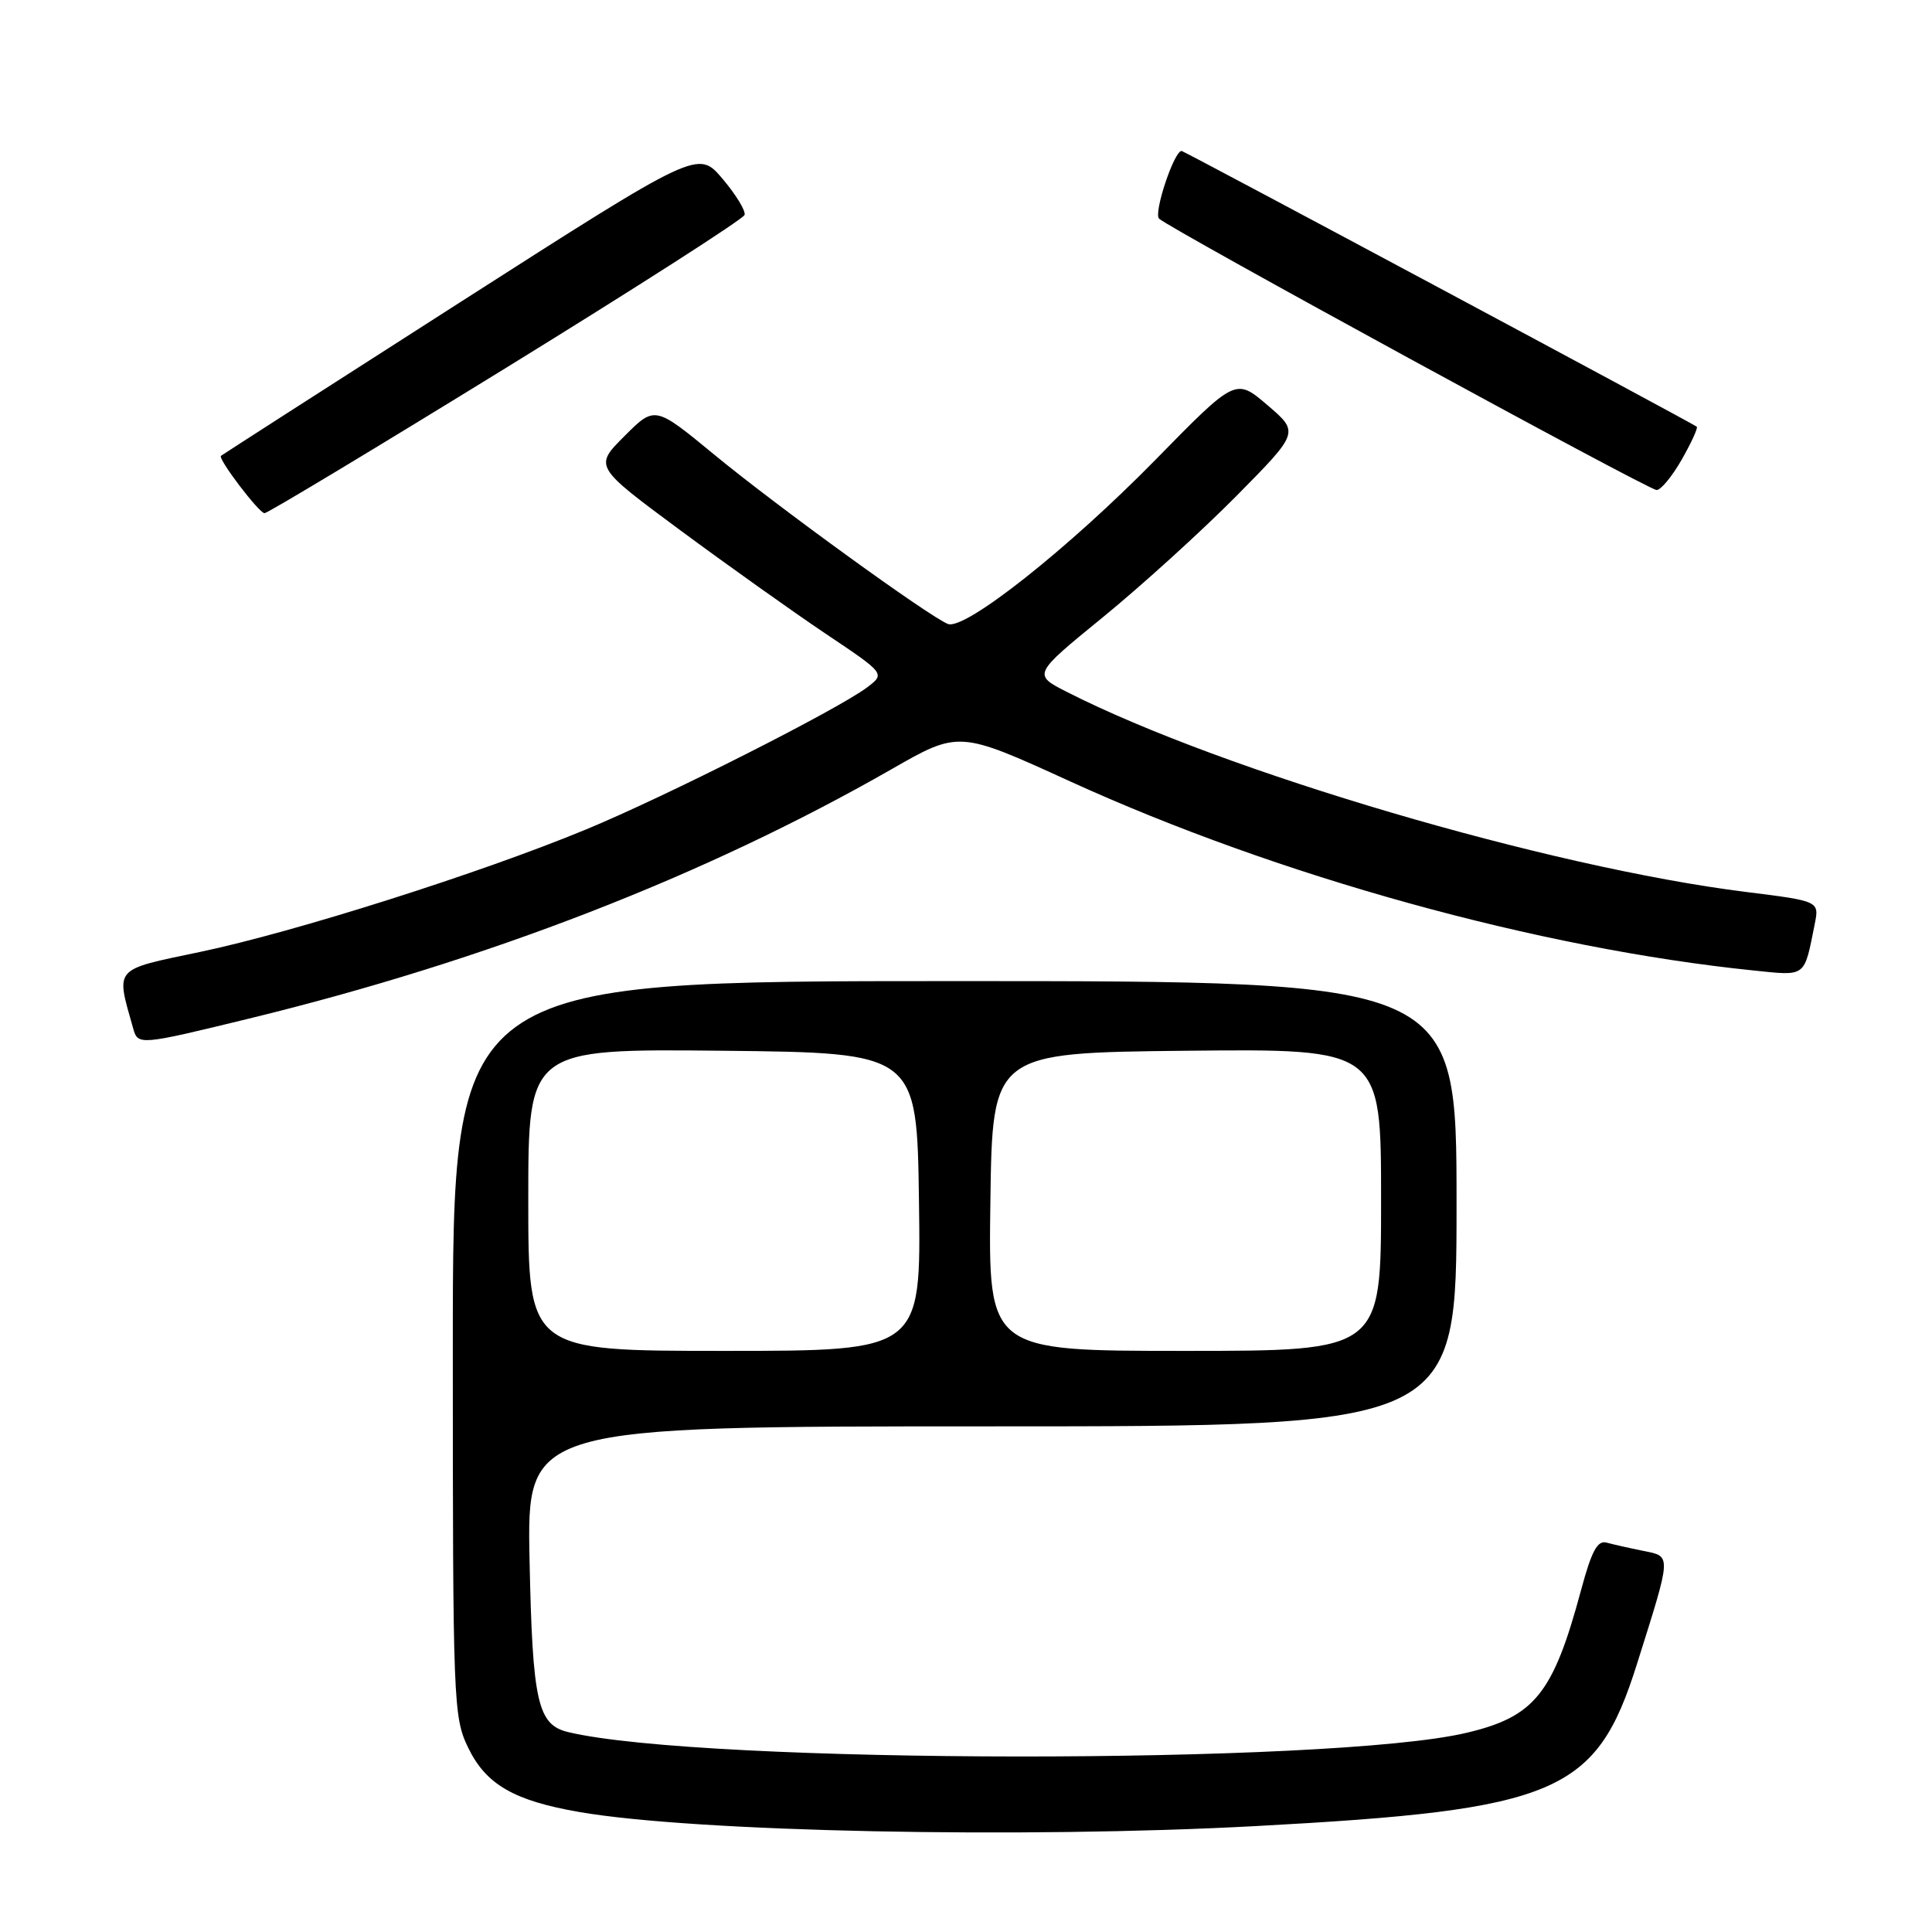 <?xml version="1.0" encoding="UTF-8" standalone="no"?>
<!DOCTYPE svg PUBLIC "-//W3C//DTD SVG 1.1//EN" "http://www.w3.org/Graphics/SVG/1.1/DTD/svg11.dtd" >
<svg xmlns="http://www.w3.org/2000/svg" xmlns:xlink="http://www.w3.org/1999/xlink" version="1.1" viewBox="0 0 256 256">
 <g >
 <path fill="currentColor"
d=" M 166.50 241.96 C 206.38 239.81 211.50 237.63 216.89 220.54 C 221.53 205.82 221.51 206.26 217.75 205.50 C 215.96 205.14 213.78 204.65 212.90 204.41 C 211.67 204.06 210.90 205.49 209.49 210.73 C 205.80 224.43 203.36 227.47 194.31 229.61 C 176.43 233.84 93.05 233.77 75.28 229.51 C 71.23 228.54 70.56 225.53 70.17 206.75 C 69.81 189.00 69.81 189.00 131.40 189.00 C 193.00 189.00 193.00 189.00 193.00 159.50 C 193.00 130.00 193.00 130.00 126.50 130.00 C 60.00 130.00 60.00 130.00 60.00 178.68 C 60.00 225.68 60.07 227.52 62.04 231.59 C 64.40 236.46 68.10 238.60 76.76 240.10 C 92.01 242.74 135.47 243.64 166.50 241.96 Z  M 33.03 134.96 C 64.49 127.29 93.43 116.06 118.09 101.95 C 127.06 96.81 127.06 96.81 141.78 103.53 C 169.36 116.12 203.92 125.68 232.32 128.59 C 239.40 129.32 239.03 129.59 240.46 122.45 C 241.07 119.40 241.07 119.40 231.29 118.18 C 205.22 114.92 162.09 102.22 141.42 91.71 C 136.83 89.38 136.83 89.38 146.17 81.76 C 151.30 77.57 159.25 70.35 163.83 65.72 C 172.16 57.29 172.16 57.29 167.95 53.69 C 163.73 50.08 163.73 50.08 153.12 60.91 C 141.55 72.71 127.86 83.54 125.61 82.68 C 123.18 81.75 102.88 67.04 94.64 60.24 C 86.77 53.76 86.77 53.76 82.75 57.78 C 78.72 61.81 78.72 61.81 90.11 70.24 C 96.38 74.88 105.06 81.05 109.40 83.97 C 117.30 89.26 117.30 89.26 114.90 91.08 C 110.99 94.02 88.28 105.51 77.67 109.90 C 63.74 115.67 39.03 123.51 26.54 126.13 C 14.92 128.57 15.34 128.09 17.64 136.25 C 18.28 138.53 18.42 138.52 33.03 134.96 Z  M 67.07 48.73 C 84.27 38.13 98.49 29.02 98.66 28.48 C 98.83 27.94 97.51 25.78 95.73 23.68 C 92.50 19.87 92.50 19.87 61.00 40.03 C 43.67 51.12 29.40 60.29 29.28 60.40 C 28.85 60.80 34.33 68.00 35.05 68.00 C 35.46 68.00 49.86 59.33 67.07 48.73 Z  M 222.83 60.91 C 224.11 58.66 225.01 56.70 224.83 56.54 C 224.34 56.11 156.88 20.00 156.57 20.00 C 155.57 20.00 152.83 28.23 153.58 28.97 C 154.92 30.28 218.32 64.87 219.50 64.93 C 220.05 64.96 221.55 63.15 222.83 60.91 Z  M 70.00 158.98 C 70.00 138.97 70.00 138.97 95.75 139.23 C 121.50 139.50 121.50 139.50 121.77 159.25 C 122.04 179.00 122.04 179.00 96.02 179.00 C 70.00 179.00 70.00 179.00 70.00 158.98 Z  M 131.23 159.25 C 131.50 139.50 131.50 139.50 157.25 139.23 C 183.00 138.97 183.00 138.97 183.00 158.98 C 183.00 179.00 183.00 179.00 156.98 179.00 C 130.96 179.00 130.96 179.00 131.23 159.25 Z "/>
</g>
</svg>